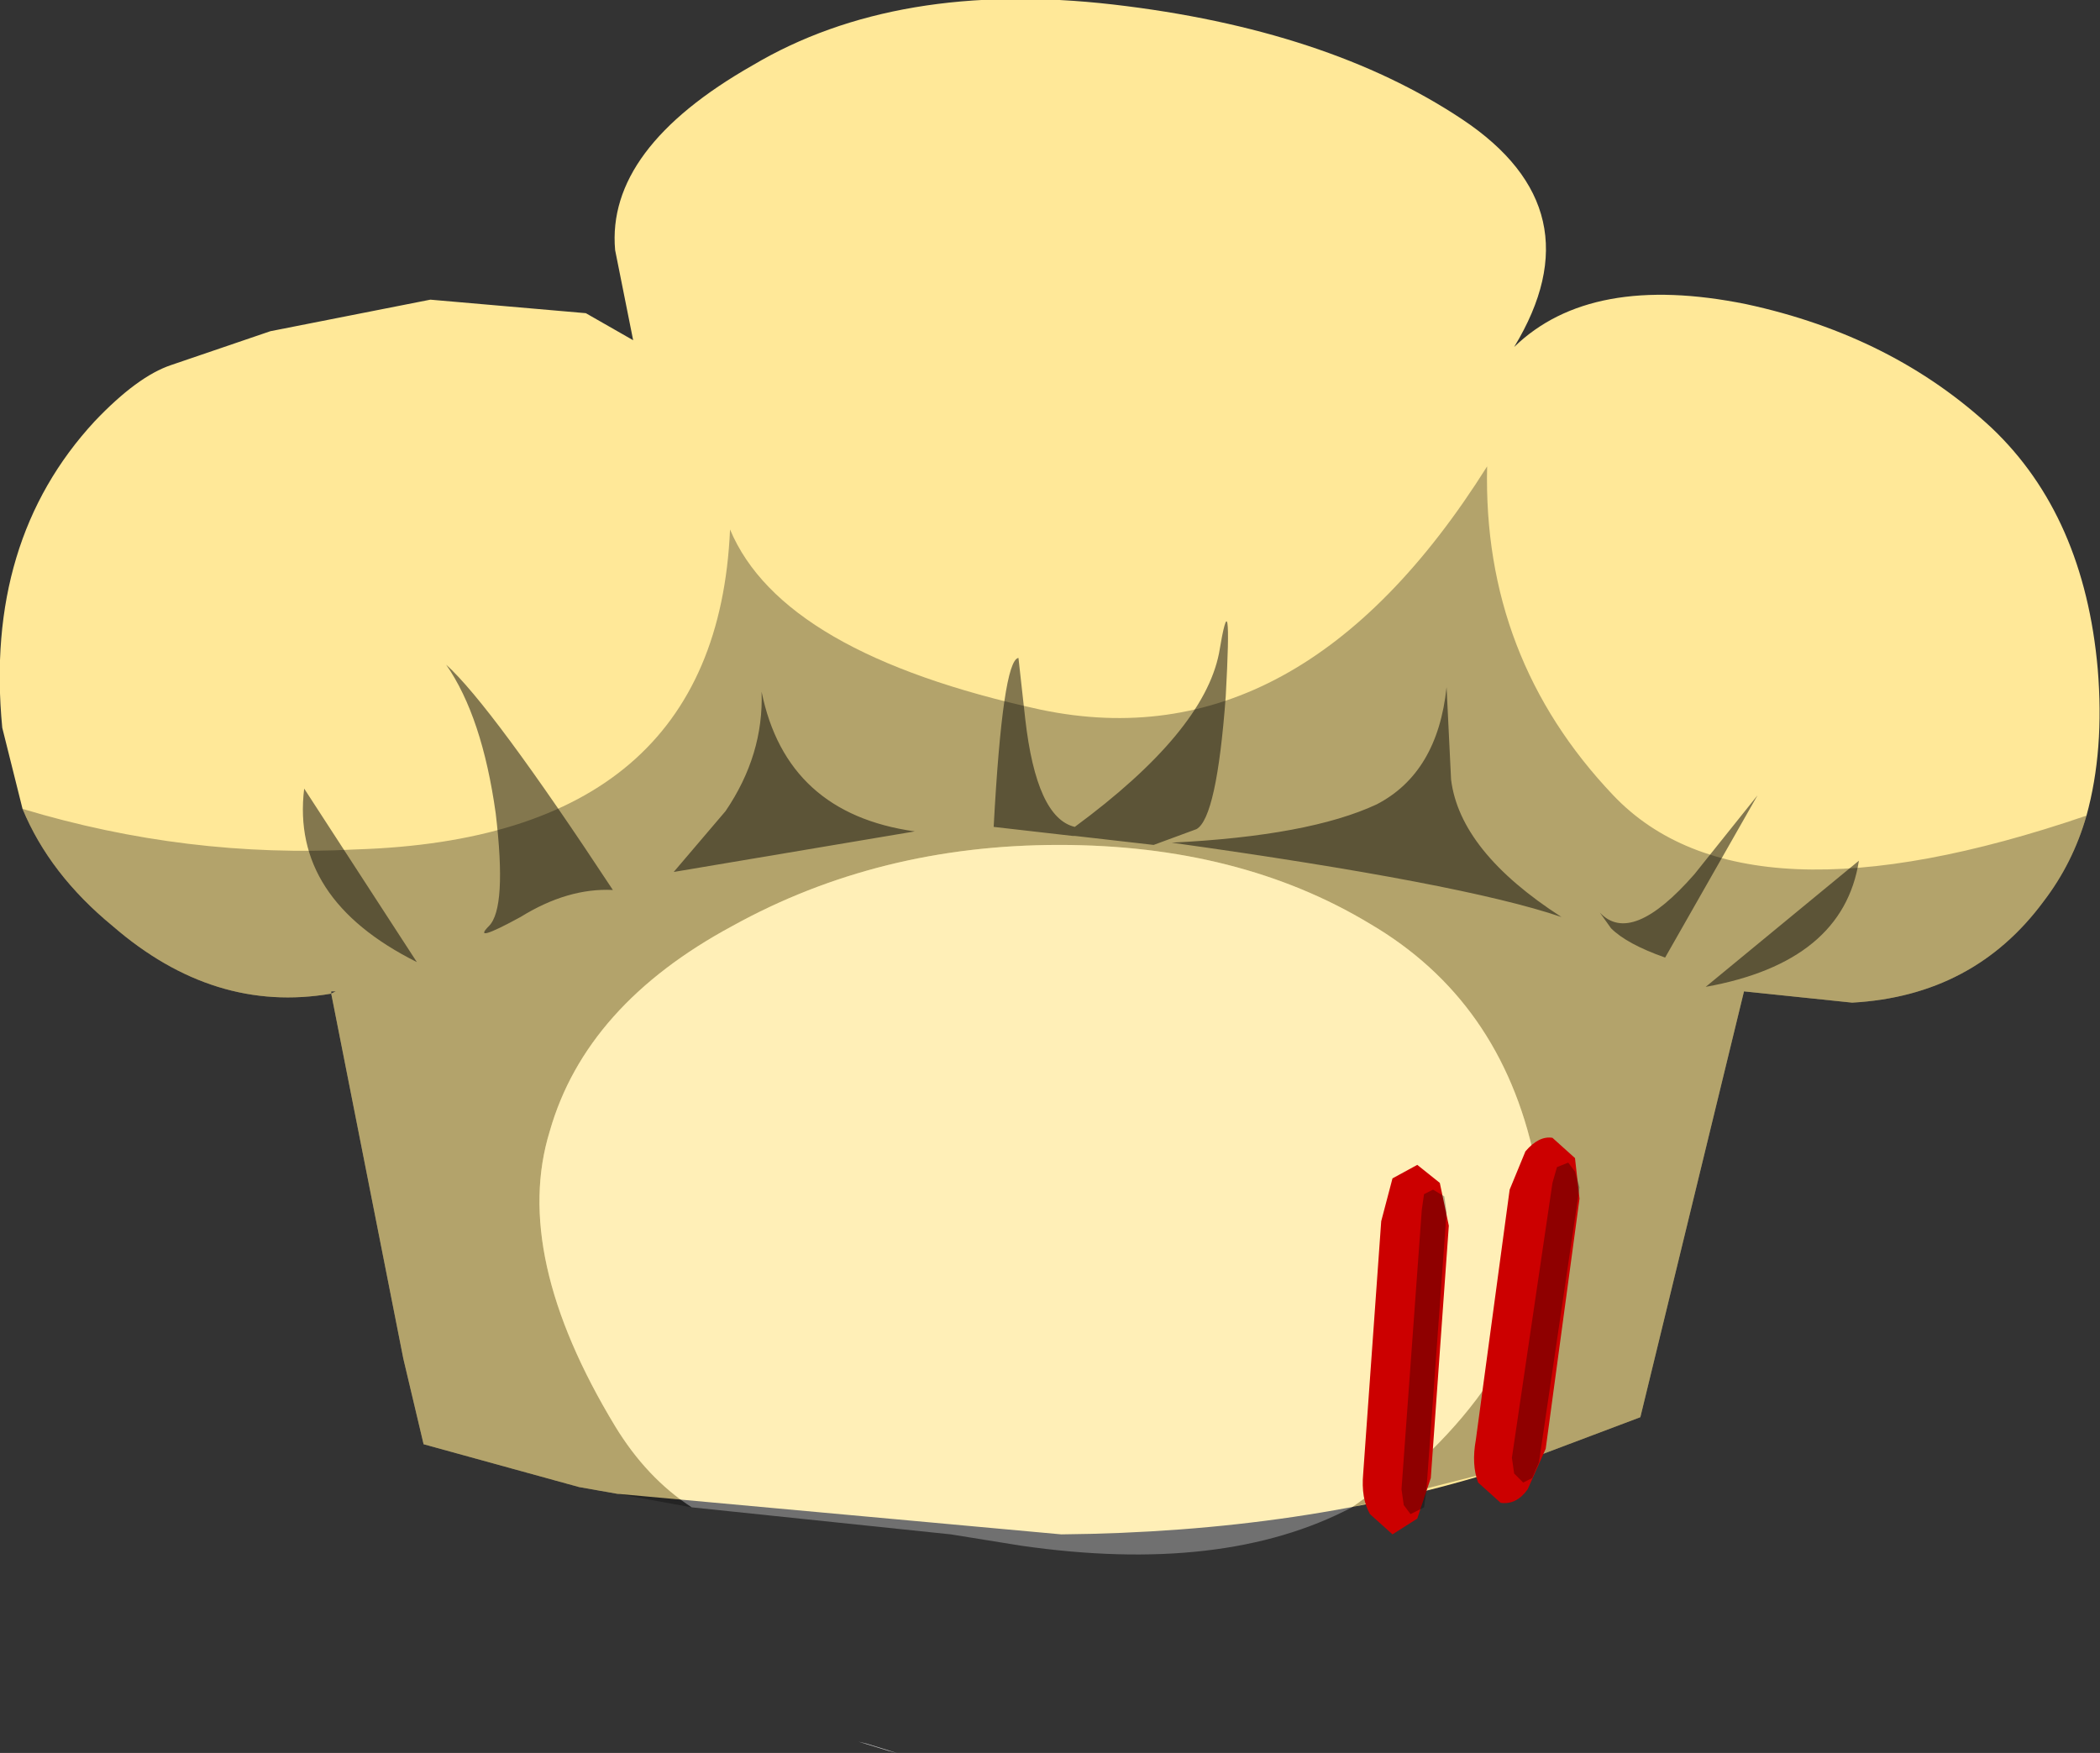 <svg xmlns="http://www.w3.org/2000/svg" xmlns:ffdec="https://www.free-decompiler.com/flash" xmlns:xlink="http://www.w3.org/1999/xlink" ffdec:objectType="frame" width="46.6" height="38.9"><rect width="100%" height="100%" fill="#333333" stroke="none"/><g transform="translate(1 28.55)"><use ffdec:characterId="2" xlink:href="#a" width="46.6" height="38.9" transform="translate(-1 -28.55)"/><use ffdec:characterId="3" xlink:href="#b" width="45.8" height="28.55" transform="translate(-.5 -18.2)"/></g><defs><g id="c" fill-rule="evenodd"><path fill="#fff" d="m19.05 38.65.65.2.2.05-.65-.2z"/><path fill="#ffe898" d="M24.7.1q4.75.55 7.75 2.55T33.6 7.7q1.7-1.65 5.15-.95 3.25.7 5.45 2.75 2.05 1.95 2.35 5.35.15 1.8-.25 3.25-.3 1.05-.95 1.9-1.55 2.1-4.25 2.25L38.7 22l-2.3 9.45-3.05 1.15q-4.4 1.4-9.8 1.45l-9.85-.9-.85-.15-3.45-.95-.45-1.9-1.6-8.1.1-.05h-.1v.05q-2.6.45-4.85-1.5-1.4-1.15-2-2.6l-.45-1.8Q-.35 12 2.1 9.35q.95-1 1.7-1.25L6 7.35l3.55-.7 3.45.3 1.05.6-.4-2q-.2-2.25 3.05-4.1 3.2-1.9 8-1.35"/></g><g id="b" fill-rule="evenodd"><path fill-opacity=".298" d="m14.85 23.1-1.65-.3-.85-.15-3.45-.95-.45-1.9-1.6-8.1.1-.05h-.1v.05q-2.6.45-4.85-1.5Q.6 9.05 0 7.6q3.65 1.1 7.4.9 8-.25 8.3-7.1 1.15 2.75 6.9 4 5.75 1.2 9.9-5.4-.1 4.25 2.8 7.3t10.5.45q-.3 1.05-.95 1.9-1.55 2.1-4.25 2.25l-2.4-.25-2.3 9.45-3.05 1.15-3.35.85 1.75-1.25q3.05-3 2.3-6.5t-3.65-5.2Q27 8.4 23 8.4t-7.25 1.8q-3.25 1.75-4.05 4.55-.85 2.75 1.45 6.55.7 1.15 1.7 1.8m3.7 5.2.65.2.2.05-.65-.2z"/><path fill="#fff" fill-opacity=".298" d="M14.85 23.1q-1-.65-1.7-1.8-2.3-3.8-1.45-6.55.8-2.8 4.05-4.55Q19 8.4 23 8.4t6.9 1.75q2.9 1.7 3.65 5.2t-2.3 6.5L29.5 23.1q-2.85 1.5-7.35.85l-1.55-.25z"/><path fill-opacity=".486" d="M8.75 11q-2.8-1.4-2.5-3.85zm5.7-2 1.15-1.35q.85-1.25.8-2.65.55 2.7 3.4 3.1zm-4.1 1.2q.4-.4.15-2.5-.3-2.15-1.1-3.3 1 .9 3.7 5-1-.05-2.05.6-1.1.6-.7.2M26.7 5.1q-.2 2.7-.65 2.95l-.95.35-1.75-.2h-.05L21.55 8q.2-3.7.55-3.75l.15 1.35q.25 2.2 1.1 2.4 2.85-2.1 3.2-3.85.3-1.8.15.95m3.35 2.4q1.35-.7 1.55-2.6l.1 2.05q.2 1.6 2.45 3.05-2.2-.75-8.65-1.65 3.05-.15 4.55-.85m7.3 4.05 3.4-2.8q-.35 2.25-3.4 2.8M38.5 7.3l-2.05 3.6q-.85-.3-1.2-.65L35 9.9q.7.75 2.1-.85z"/><path fill="#c00" d="m34.45 15.35.1.9-.75 5.55-.4.9q-.25.35-.6.3l-.5-.45q-.15-.4-.05-.95l.75-5.55.35-.85q.3-.35.6-.3z"/><path fill-opacity=".298" d="m34.45 15.65.1.35-.9 6.1-.15.35-.2.1-.2-.2-.05-.35.9-6.1.1-.35.25-.1z"/><path fill="#c00" d="m31.45 15.9.2.95-.4 5.6-.3.9-.55.35-.5-.45q-.2-.35-.15-.9l.4-5.6.25-.95.55-.3z"/><path fill-opacity=".298" d="m31.55 16.2.05.35-.45 6.2-.05.35-.3.15-.15-.2-.05-.35.45-6.2.05-.35.2-.1z"/></g><use ffdec:characterId="1" xlink:href="#c" id="a" width="46.6" height="38.9"/></defs></svg>